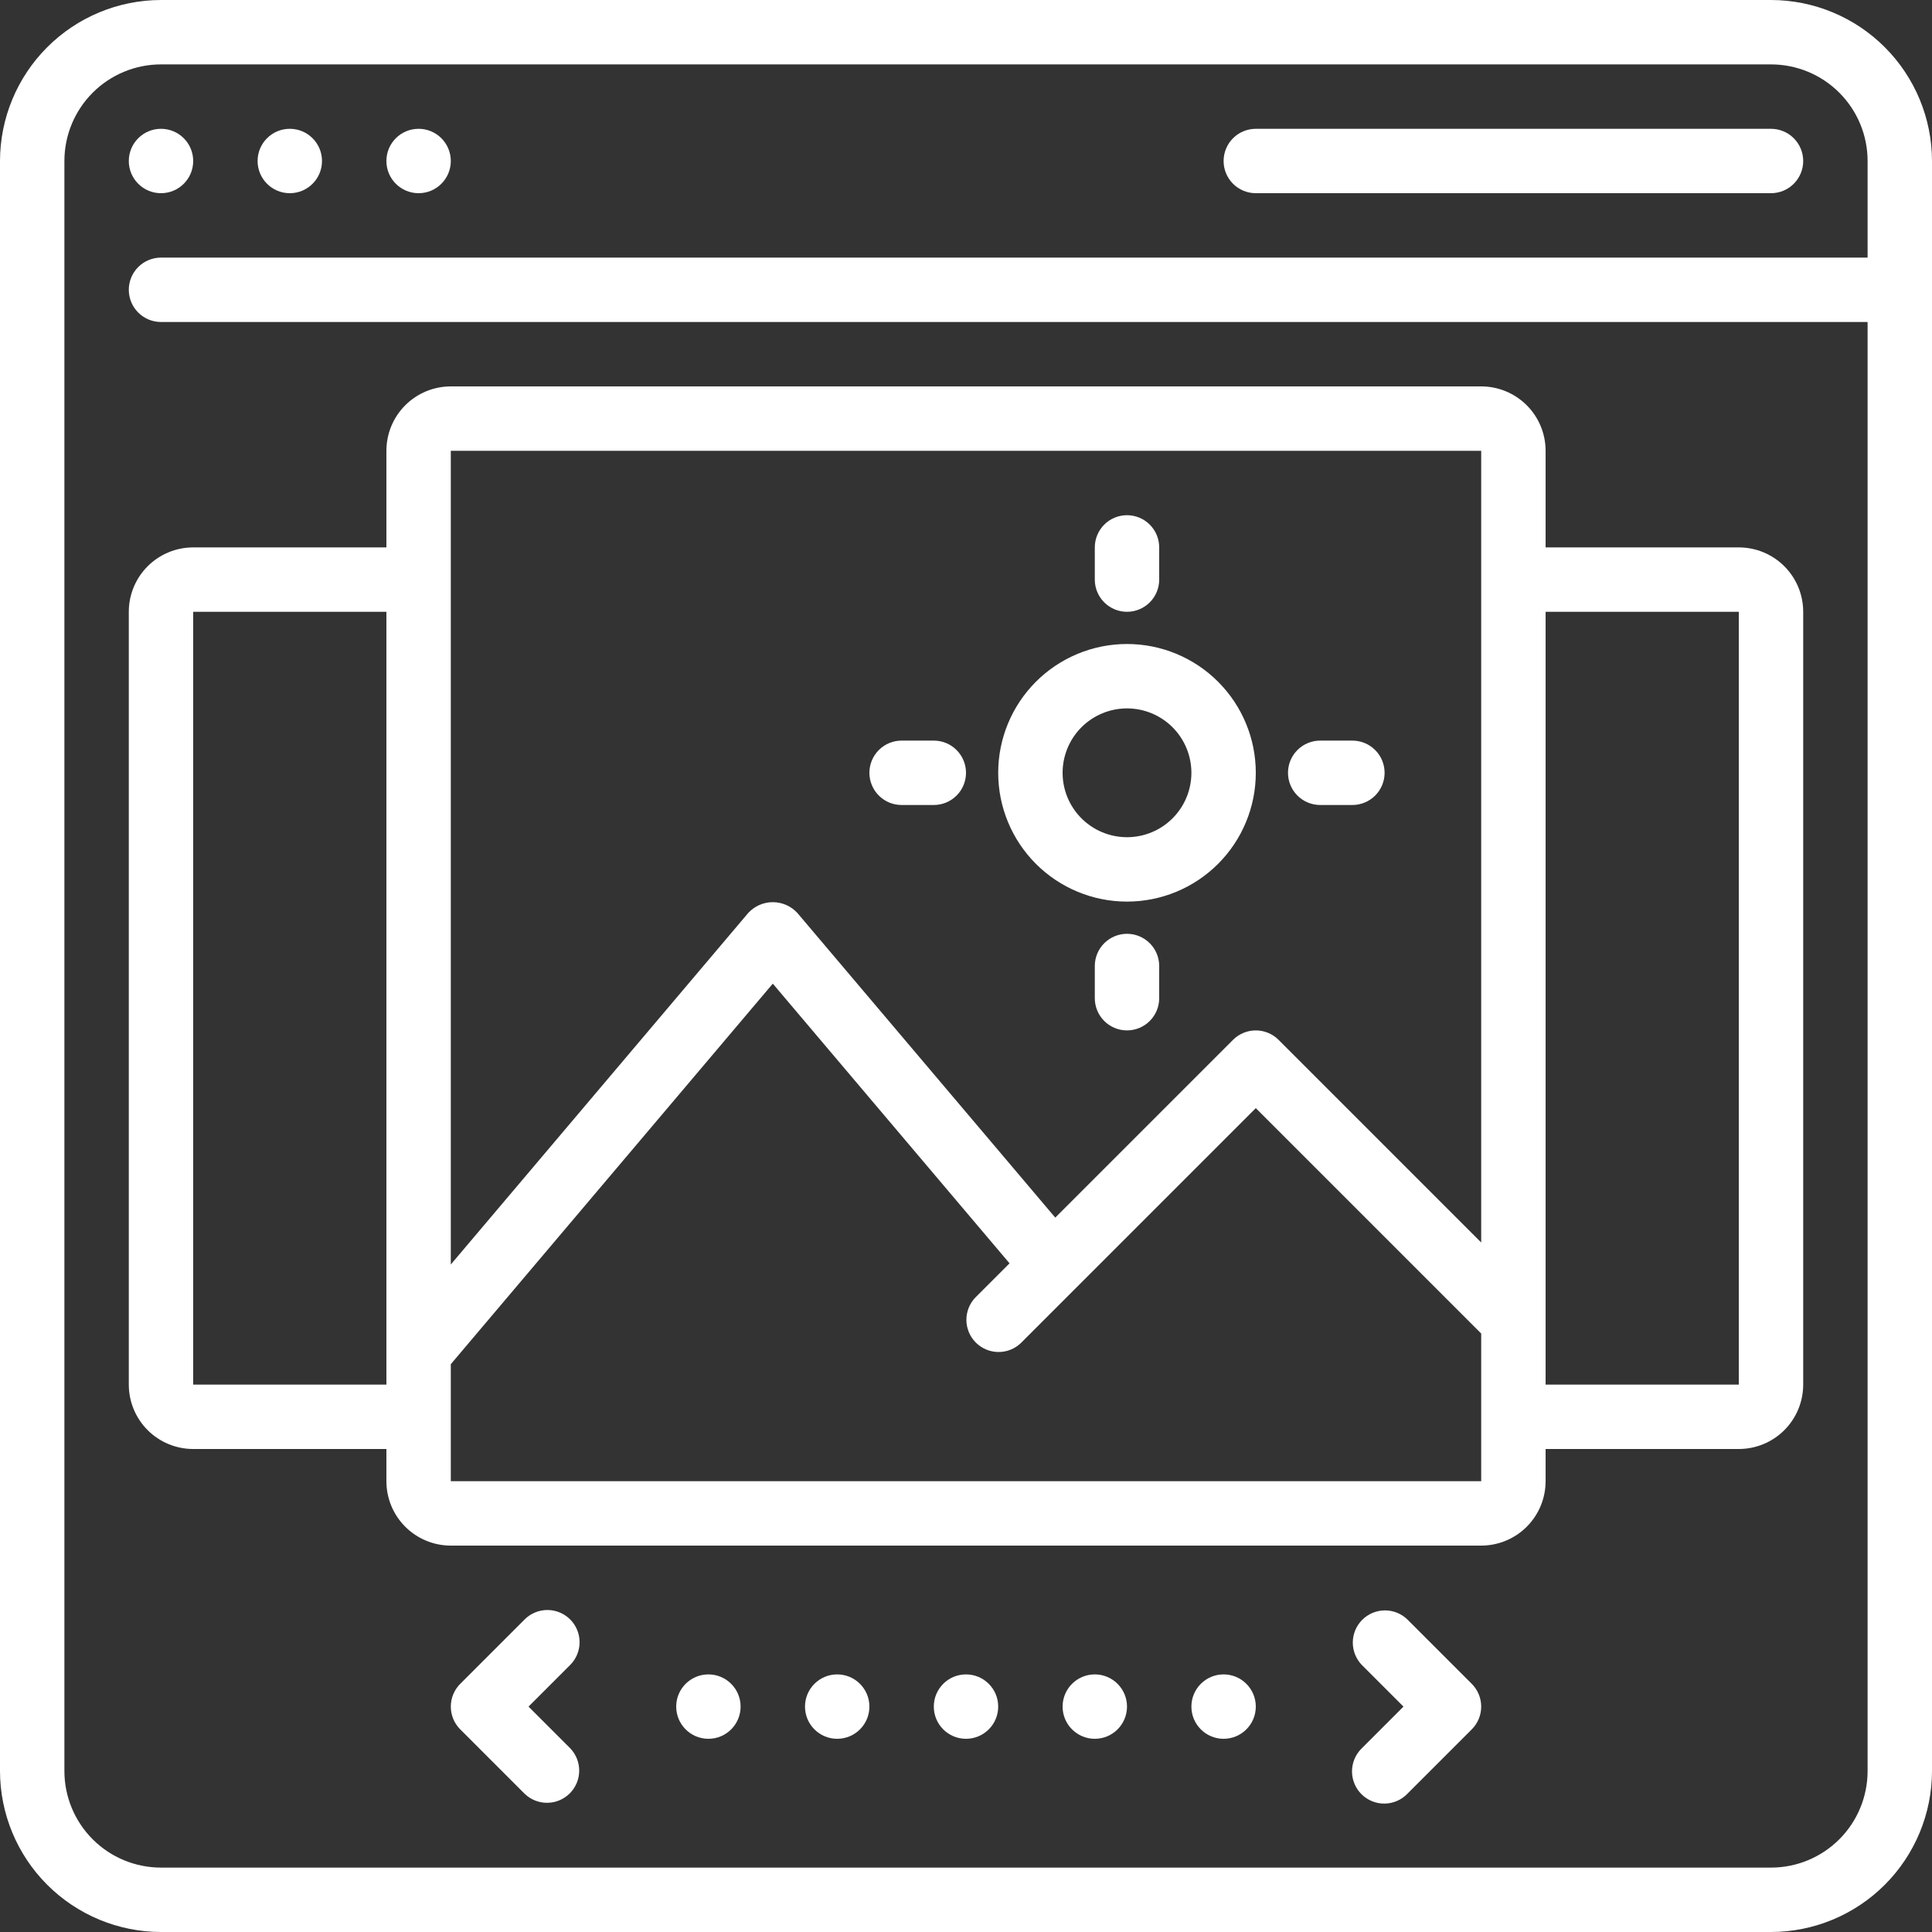 <svg width="512" height="512" viewBox="0 0 512 512" fill="none" xmlns="http://www.w3.org/2000/svg">
<rect x="0" y="0" width="512" height="512" fill="#333333" stroke="none"/>
<g clip-path="url(#clip0_1256_8)">
<path d="M469.333 0H42.667C31.355 0.014 20.51 4.513 12.512 12.512C4.513 20.51 0.014 31.355 0 42.667L0 469.333C0.014 480.645 4.513 491.49 12.512 499.488C20.51 507.487 31.355 511.986 42.667 512H469.333C480.645 511.986 491.49 507.487 499.488 499.488C507.487 491.49 511.986 480.645 512 469.333V42.667C511.986 31.355 507.487 20.51 499.488 12.512C491.49 4.513 480.645 0.014 469.333 0ZM469.333 494.933H42.667C35.877 494.933 29.366 492.236 24.565 487.435C19.764 482.634 17.067 476.123 17.067 469.333V42.667C17.067 35.877 19.764 29.366 24.565 24.565C29.366 19.764 35.877 17.067 42.667 17.067H469.333C476.123 17.067 482.634 19.764 487.435 24.565C492.236 29.366 494.933 35.877 494.933 42.667V68.267H42.667C40.404 68.267 38.233 69.166 36.633 70.766C35.032 72.366 34.133 74.537 34.133 76.8C34.133 79.063 35.032 81.234 36.633 82.834C38.233 84.434 40.404 85.333 42.667 85.333H494.933V469.333C494.933 476.123 492.236 482.634 487.435 487.435C482.634 492.236 476.123 494.933 469.333 494.933Z" fill="white"/>
<path d="M42.667 51.2C47.38 51.2 51.2 47.38 51.2 42.667C51.2 37.954 47.38 34.134 42.667 34.134C37.954 34.134 34.133 37.954 34.133 42.667C34.133 47.38 37.954 51.2 42.667 51.2Z" fill="white"/>
<path d="M76.8 51.2C81.513 51.2 85.333 47.38 85.333 42.667C85.333 37.954 81.513 34.134 76.8 34.134C72.087 34.134 68.267 37.954 68.267 42.667C68.267 47.38 72.087 51.2 76.8 51.2Z" fill="white"/>
<path d="M110.933 51.2C115.646 51.2 119.467 47.38 119.467 42.667C119.467 37.954 115.646 34.134 110.933 34.134C106.22 34.134 102.4 37.954 102.4 42.667C102.4 47.38 106.22 51.2 110.933 51.2Z" fill="white"/>
<path d="M332.8 51.2H469.333C471.597 51.2 473.767 50.301 475.367 48.701C476.968 47.101 477.867 44.93 477.867 42.667C477.867 40.404 476.968 38.233 475.367 36.633C473.767 35.033 471.597 34.134 469.333 34.134H332.8C330.537 34.134 328.366 35.033 326.766 36.633C325.166 38.233 324.267 40.404 324.267 42.667C324.267 44.93 325.166 47.101 326.766 48.701C328.366 50.301 330.537 51.2 332.8 51.2ZM460.8 145.067H409.6V119.467C409.6 114.941 407.802 110.6 404.601 107.399C401.401 104.199 397.06 102.4 392.533 102.4H119.467C114.94 102.4 110.599 104.199 107.399 107.399C104.198 110.6 102.4 114.941 102.4 119.467V145.067H51.2C46.674 145.067 42.333 146.865 39.132 150.066C35.931 153.266 34.133 157.607 34.133 162.134V366.934C34.133 371.46 35.931 375.801 39.132 379.002C42.333 382.202 46.674 384 51.2 384H102.4V392.534C102.4 397.06 104.198 401.401 107.399 404.602C110.599 407.802 114.94 409.6 119.467 409.6H392.533C397.06 409.6 401.401 407.802 404.601 404.602C407.802 401.401 409.6 397.06 409.6 392.534V384H460.8C465.326 384 469.667 382.202 472.868 379.002C476.069 375.801 477.867 371.46 477.867 366.934V162.134C477.867 157.607 476.069 153.266 472.868 150.066C469.667 146.865 465.326 145.067 460.8 145.067ZM119.467 119.467H392.533V329.268L338.833 275.567C337.233 273.968 335.063 273.069 332.8 273.069C330.537 273.069 328.367 273.968 326.767 275.567L279.654 322.68L211.319 241.955C210.491 241.05 209.484 240.328 208.362 239.834C207.239 239.34 206.026 239.085 204.8 239.085C203.574 239.085 202.361 239.34 201.238 239.834C200.116 240.328 199.109 241.05 198.281 241.955L119.467 335.104V119.467ZM51.2 366.934V162.134H102.4V366.934H51.2ZM119.467 392.534V361.524L204.8 260.677L267.537 334.797L258.5 343.834C256.946 345.443 256.086 347.599 256.105 349.836C256.125 352.074 257.022 354.214 258.604 355.796C260.186 357.378 262.327 358.276 264.564 358.295C266.801 358.315 268.957 357.455 270.566 355.9L332.8 293.667L392.533 353.4V392.534H119.467ZM460.8 366.934H409.6V162.134H460.8V366.934Z" fill="white"/>
<path d="M298.667 238.933C307.719 238.933 316.401 235.337 322.802 228.936C329.204 222.535 332.8 213.853 332.8 204.8C332.8 195.747 329.204 187.065 322.802 180.664C316.401 174.263 307.719 170.667 298.667 170.667C289.614 170.667 280.932 174.263 274.531 180.664C268.129 187.065 264.533 195.747 264.533 204.8C264.533 213.853 268.129 222.535 274.531 228.936C280.932 235.337 289.614 238.933 298.667 238.933ZM298.667 187.733C303.193 187.733 307.534 189.531 310.735 192.732C313.935 195.933 315.733 200.274 315.733 204.8C315.733 209.326 313.935 213.667 310.735 216.868C307.534 220.068 303.193 221.867 298.667 221.867C294.14 221.867 289.799 220.068 286.599 216.868C283.398 213.667 281.6 209.326 281.6 204.8C281.6 200.274 283.398 195.933 286.599 192.732C289.799 189.531 294.14 187.733 298.667 187.733ZM238.933 213.333H247.467C249.73 213.333 251.9 212.434 253.501 210.834C255.101 209.234 256 207.063 256 204.8C256 202.537 255.101 200.366 253.501 198.766C251.9 197.166 249.73 196.267 247.467 196.267H238.933C236.67 196.267 234.5 197.166 232.899 198.766C231.299 200.366 230.4 202.537 230.4 204.8C230.4 207.063 231.299 209.234 232.899 210.834C234.5 212.434 236.67 213.333 238.933 213.333ZM298.667 162.133C300.93 162.133 303.1 161.234 304.701 159.634C306.301 158.034 307.2 155.863 307.2 153.6V145.067C307.2 142.803 306.301 140.633 304.701 139.033C303.1 137.432 300.93 136.533 298.667 136.533C296.403 136.533 294.233 137.432 292.633 139.033C291.032 140.633 290.133 142.803 290.133 145.067V153.6C290.133 155.863 291.032 158.034 292.633 159.634C294.233 161.234 296.403 162.133 298.667 162.133ZM349.867 213.333H358.4C360.663 213.333 362.834 212.434 364.434 210.834C366.034 209.234 366.933 207.063 366.933 204.8C366.933 202.537 366.034 200.366 364.434 198.766C362.834 197.166 360.663 196.267 358.4 196.267H349.867C347.603 196.267 345.433 197.166 343.833 198.766C342.232 200.366 341.333 202.537 341.333 204.8C341.333 207.063 342.232 209.234 343.833 210.834C345.433 212.434 347.603 213.333 349.867 213.333ZM298.667 247.467C296.403 247.467 294.233 248.366 292.633 249.966C291.032 251.566 290.133 253.737 290.133 256V264.533C290.133 266.796 291.032 268.967 292.633 270.567C294.233 272.168 296.403 273.067 298.667 273.067C300.93 273.067 303.1 272.168 304.701 270.567C306.301 268.967 307.2 266.796 307.2 264.533V256C307.2 253.737 306.301 251.566 304.701 249.966C303.1 248.366 300.93 247.467 298.667 247.467Z" fill="white"/>
<path d="M256 460.8C260.713 460.8 264.533 456.98 264.533 452.267C264.533 447.554 260.713 443.733 256 443.733C251.287 443.733 247.467 447.554 247.467 452.267C247.467 456.98 251.287 460.8 256 460.8Z" fill="white"/>
<path d="M221.867 460.8C226.579 460.8 230.4 456.98 230.4 452.267C230.4 447.554 226.579 443.733 221.867 443.733C217.154 443.733 213.333 447.554 213.333 452.267C213.333 456.98 217.154 460.8 221.867 460.8Z" fill="white"/>
<path d="M187.733 460.8C192.446 460.8 196.267 456.98 196.267 452.267C196.267 447.554 192.446 443.733 187.733 443.733C183.02 443.733 179.2 447.554 179.2 452.267C179.2 456.98 183.02 460.8 187.733 460.8Z" fill="white"/>
<path d="M324.267 460.8C328.98 460.8 332.8 456.98 332.8 452.267C332.8 447.554 328.98 443.733 324.267 443.733C319.554 443.733 315.733 447.554 315.733 452.267C315.733 456.98 319.554 460.8 324.267 460.8Z" fill="white"/>
<path d="M290.133 460.8C294.846 460.8 298.667 456.98 298.667 452.267C298.667 447.554 294.846 443.733 290.133 443.733C285.421 443.733 281.6 447.554 281.6 452.267C281.6 456.98 285.421 460.8 290.133 460.8Z" fill="white"/>
<path d="M151.1 429.167C149.5 427.568 147.329 426.669 145.067 426.669C142.804 426.669 140.634 427.568 139.034 429.167L121.967 446.234C120.367 447.834 119.469 450.004 119.469 452.267C119.469 454.53 120.367 456.7 121.967 458.3L139.034 475.367C140.643 476.921 142.799 477.781 145.036 477.762C147.273 477.743 149.414 476.845 150.996 475.263C152.578 473.681 153.475 471.541 153.495 469.303C153.514 467.066 152.654 464.91 151.1 463.301L140.066 452.267L151.1 441.234C152.7 439.633 153.598 437.463 153.598 435.2C153.598 432.938 152.7 430.768 151.1 429.167ZM372.966 429.167C371.357 427.613 369.201 426.753 366.964 426.772C364.727 426.792 362.586 427.689 361.004 429.271C359.422 430.853 358.525 432.994 358.505 435.231C358.486 437.469 359.346 439.624 360.9 441.234L371.934 452.267L360.9 463.301C360.085 464.088 359.435 465.03 358.988 466.071C358.541 467.112 358.305 468.231 358.296 469.364C358.286 470.498 358.502 471.621 358.931 472.67C359.36 473.719 359.993 474.671 360.795 475.473C361.596 476.274 362.549 476.907 363.597 477.337C364.646 477.766 365.77 477.981 366.903 477.972C368.036 477.962 369.155 477.726 370.197 477.279C371.238 476.832 372.179 476.182 372.966 475.367L390.033 458.3C391.633 456.7 392.532 454.53 392.532 452.267C392.532 450.004 391.633 447.834 390.033 446.234L372.966 429.167Z" fill="white"/>
</g>
<defs>
<clipPath id="clip0_1256_8">
<rect width="512" height="512" fill="white"/>
</clipPath>
</defs>
</svg>
